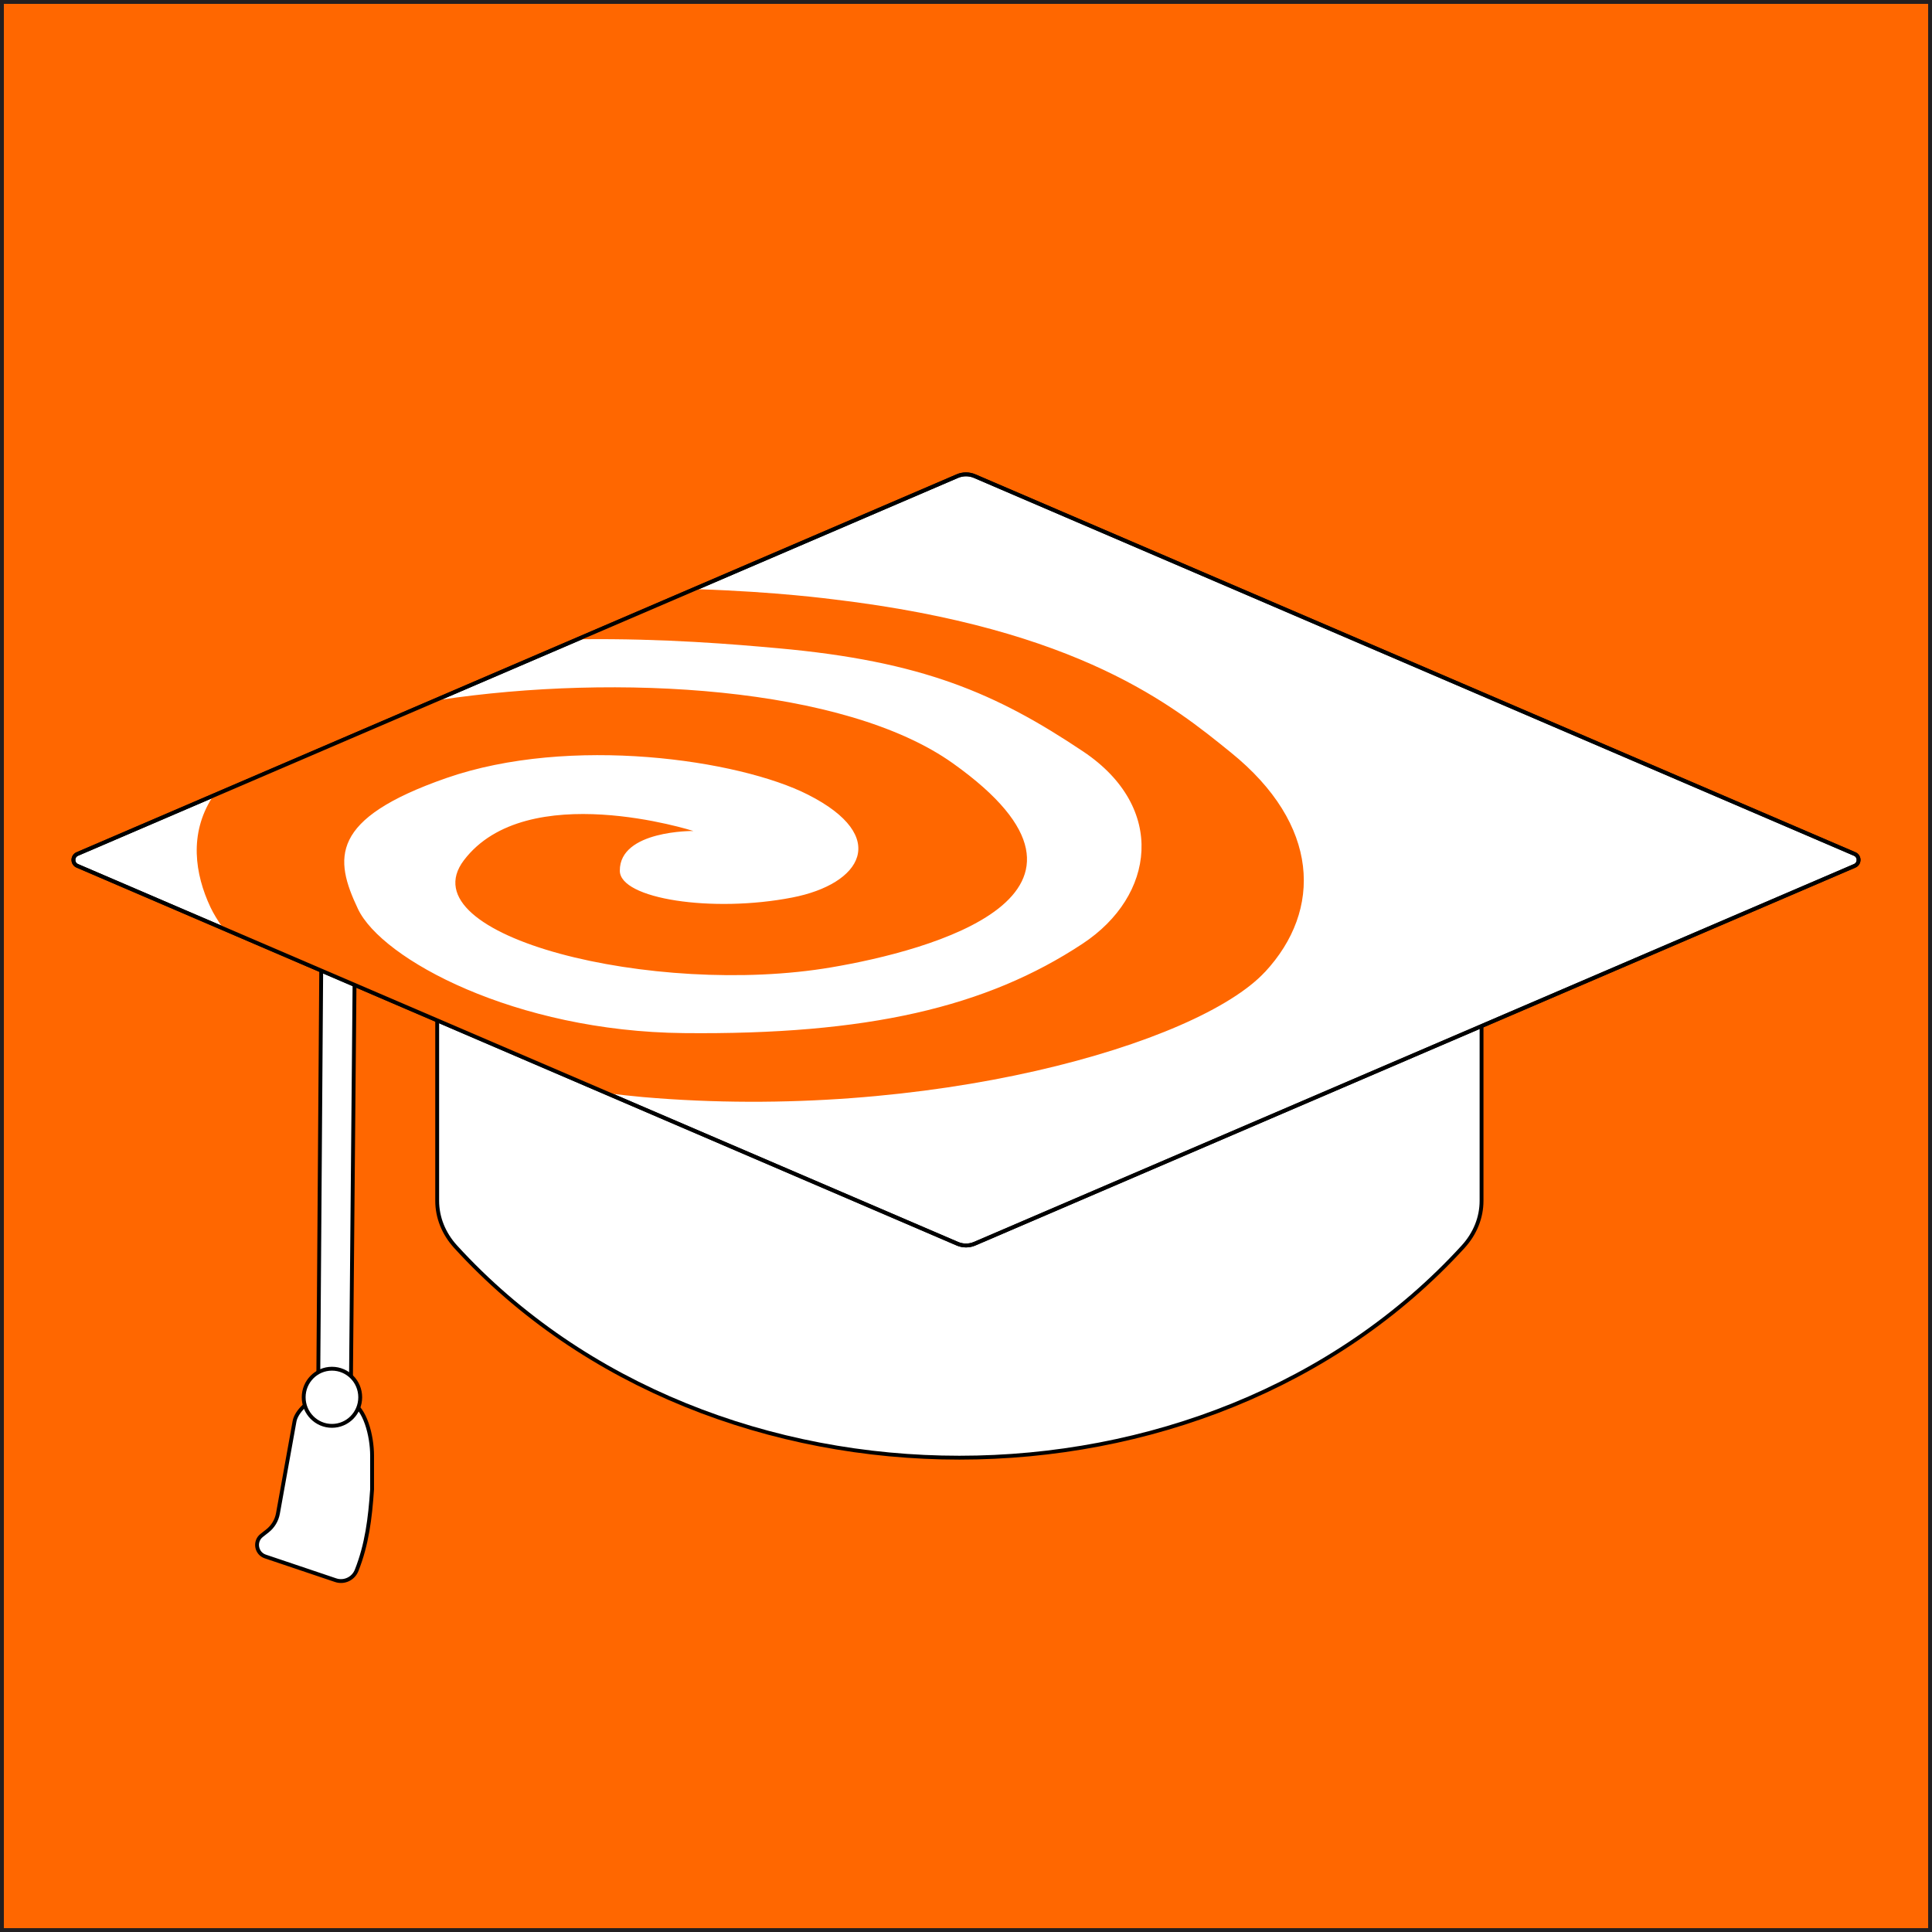 <?xml version="1.0" encoding="UTF-8"?>
<svg id="uuid-e0c305fa-9c10-4d39-8c53-182eb8f43531" data-name="Layer 2" xmlns="http://www.w3.org/2000/svg" viewBox="0 0 501 501">
  <rect x="0" y="0" width="501" height="501" fill="#808080" stroke="none"/>
  <defs>
    <style>
      .uuid-546ed291-16a9-4610-9b07-45bd93c9d612, .uuid-12f6392d-fa74-4923-a3d2-9c613444fb97 {
        fill: #ff6700;
      }

      .uuid-12f6392d-fa74-4923-a3d2-9c613444fb97 {
        stroke: #231f20;
      }

      .uuid-12f6392d-fa74-4923-a3d2-9c613444fb97, .uuid-11bb5e0b-346c-410f-9d42-4b81b791a247, .uuid-7d30d1ac-eb75-47f2-8d34-95b4234cbb0c {
        stroke-miterlimit: 10;
      }

      .uuid-11bb5e0b-346c-410f-9d42-4b81b791a247 {
        fill: #fff;
      }

      .uuid-11bb5e0b-346c-410f-9d42-4b81b791a247, .uuid-7d30d1ac-eb75-47f2-8d34-95b4234cbb0c {
        stroke: #000;
      }

      .uuid-7d30d1ac-eb75-47f2-8d34-95b4234cbb0c {
        fill: none;
      }
    </style>
  </defs>
  <g id="uuid-e996d305-db57-49ae-a699-d2bf66333481" data-name="edu_hat">
    <rect class="uuid-12f6392d-fa74-4923-a3d2-9c613444fb97" x=".5" y=".5" width="500" height="500"/>
    <g id="uuid-2e862aaf-8c30-466a-81fe-27d9486f9573" data-name="white">
      <g>
        <path class="uuid-11bb5e0b-346c-410f-9d42-4b81b791a247" d="m83.3,251.15l-.8,111.49c-2.28.22-5.66,3.36-6.12,5.92l-4.3,23.88c-.32,1.81-1.3,3.43-2.73,4.55l-1.49,1.17c-1.96,1.54-1.43,4.67.93,5.46l18.25,6.15c2.19.74,4.58-.38,5.44-2.55h0c2.65-6.68,3.5-13.45,4.01-21.01v-8.69c0-5.33-1.89-12.45-5.53-13.93l1-111.12c-1.79-1.65-6.49-2.42-8.66-1.33Z"/>
        <ellipse class="uuid-11bb5e0b-346c-410f-9d42-4b81b791a247" cx="86.08" cy="362.34" rx="7.33" ry="7.41"/>
      </g>
      <path class="uuid-11bb5e0b-346c-410f-9d42-4b81b791a247" d="m113.37,228.2l135.41,58.35,135.41-58.35v83.2c0,4.32-1.68,8.51-4.78,11.9h0c-66.61,72.93-194.65,72.93-261.26,0h0c-3.09-3.39-4.78-7.58-4.78-11.9v-83.2Z"/>
      <path class="uuid-11bb5e0b-346c-410f-9d42-4b81b791a247" d="m480.94,221.45l-228.19-97.98c-1.44-.62-3.07-.62-4.5,0L20.06,221.45c-1.36.58-1.36,2.5,0,3.08l228.19,97.98c1.44.62,3.07.62,4.5,0l228.19-97.98c1.36-.58,1.36-2.5,0-3.08Z"/>
      <path class="uuid-546ed291-16a9-4610-9b07-45bd93c9d612" d="m328.02,252.07c14.95-16.09,14.28-38.26-8.84-56.94-14.62-11.84-39.15-32.09-102.93-39.69-.61-.06-14.65-1.98-35.32-2.65l-30.24,12.98c21.45-.26,39.98,1.33,50.95,2.32,37.56,3.36,56.74,11.72,79.3,26.82,21.65,14.54,18.57,37.41-.18,49.79-25.04,16.55-55.93,23.69-103.45,23.2-43.71-.44-78.34-19.17-84.49-32.21-6.19-13.06-7.43-23.35,22.93-33.93,32.06-11.16,75.89-4.78,93.79,4.32,21.41,10.85,13.91,23.19-4.14,26.67-20.65,4.01-44.68.37-44.67-6.96-.07-10.53,19.07-10.3,19.07-10.3,0,0-43.25-13.86-59.52,7.61-14.95,19.75,49.53,35.54,95.3,27.75,25.46-4.32,79.54-18.71,31.55-52.89-28.1-20.04-87.35-23.34-133.1-16.47l-59.02,25.34c-6.01,9.45-4.48,19.82-.43,28.44.78,1.65,1.88,3.45,3.21,5.33l99.98,42.93c2.94.34,5.86.69,8.96.96,74.05,6.42,143.9-13.71,161.29-32.44Z"/>
      <path class="uuid-7d30d1ac-eb75-47f2-8d34-95b4234cbb0c" d="m480.94,221.45l-228.19-97.98c-1.44-.62-3.07-.62-4.5,0L20.06,221.45c-1.36.58-1.36,2.5,0,3.08l228.19,97.98c1.44.62,3.07.62,4.5,0l228.19-97.98c1.36-.58,1.36-2.5,0-3.08Z"/>
    </g>
  </g>
</svg>